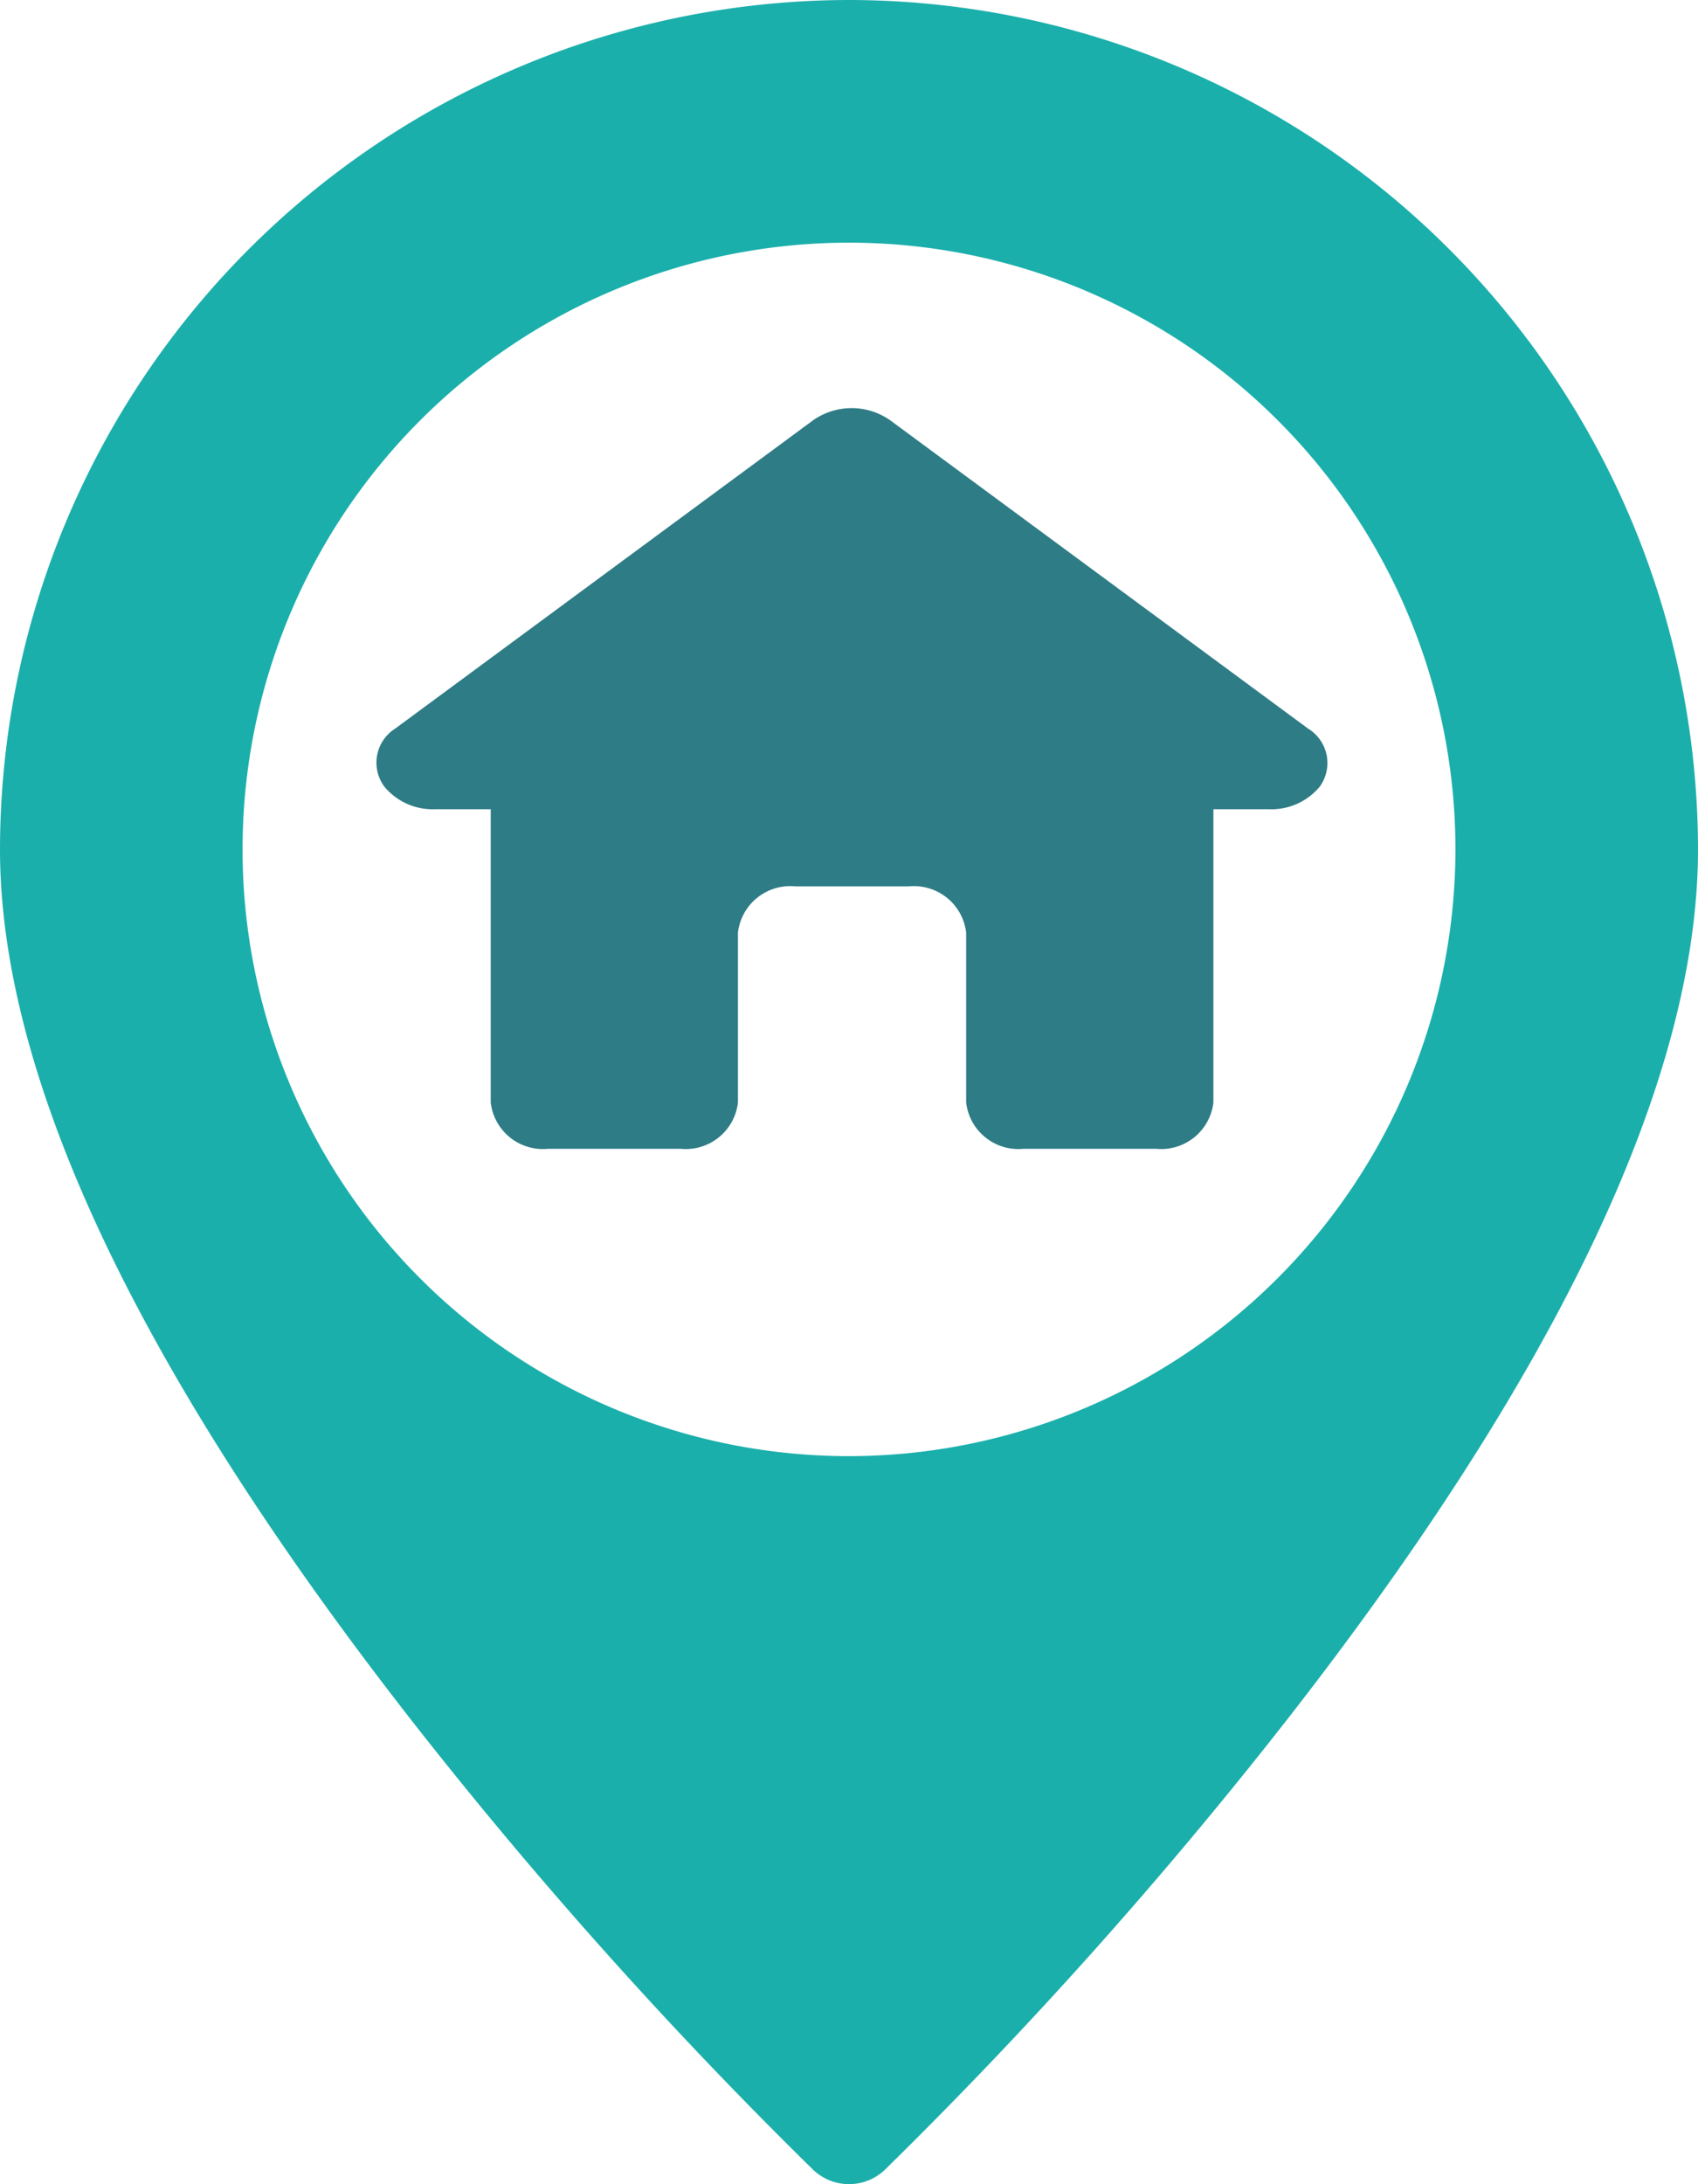 <svg xmlns="http://www.w3.org/2000/svg" width="20" height="25.714" viewBox="0 0 20 25.714"><g transform="translate(-60 -4)"><g transform="translate(60 4)"><path d="M70,4A10.011,10.011,0,0,0,60,14c0,2.679,1.623,6.118,4.823,10.223a54.382,54.382,0,0,0,4.754,5.321.612.612,0,0,0,.846,0,54.376,54.376,0,0,0,4.754-5.321C78.377,20.118,80,16.679,80,14A10.011,10.011,0,0,0,70,4Zm0,17.143A7.143,7.143,0,1,1,77.143,14,7.151,7.151,0,0,1,70,21.143Z" transform="translate(-60 -4)" fill="#1bafab"/><path d="M166.979,103.777l-4.928-3.634a.792.792,0,0,0-.9,0l-4.928,3.634a.474.474,0,0,0-.125.683.74.74,0,0,0,.6.265h.652v3.453a.619.619,0,0,0,.672.545h1.568a.619.619,0,0,0,.672-.545v-2a.619.619,0,0,1,.672-.545h1.344a.619.619,0,0,1,.672.545v2a.619.619,0,0,0,.672.545h1.568a.619.619,0,0,0,.672-.545v-3.453h.652a.74.74,0,0,0,.6-.265A.474.474,0,0,0,166.979,103.777Z" transform="translate(-151.57 -95.198)" fill="#2e7c86"/></g></g></svg>